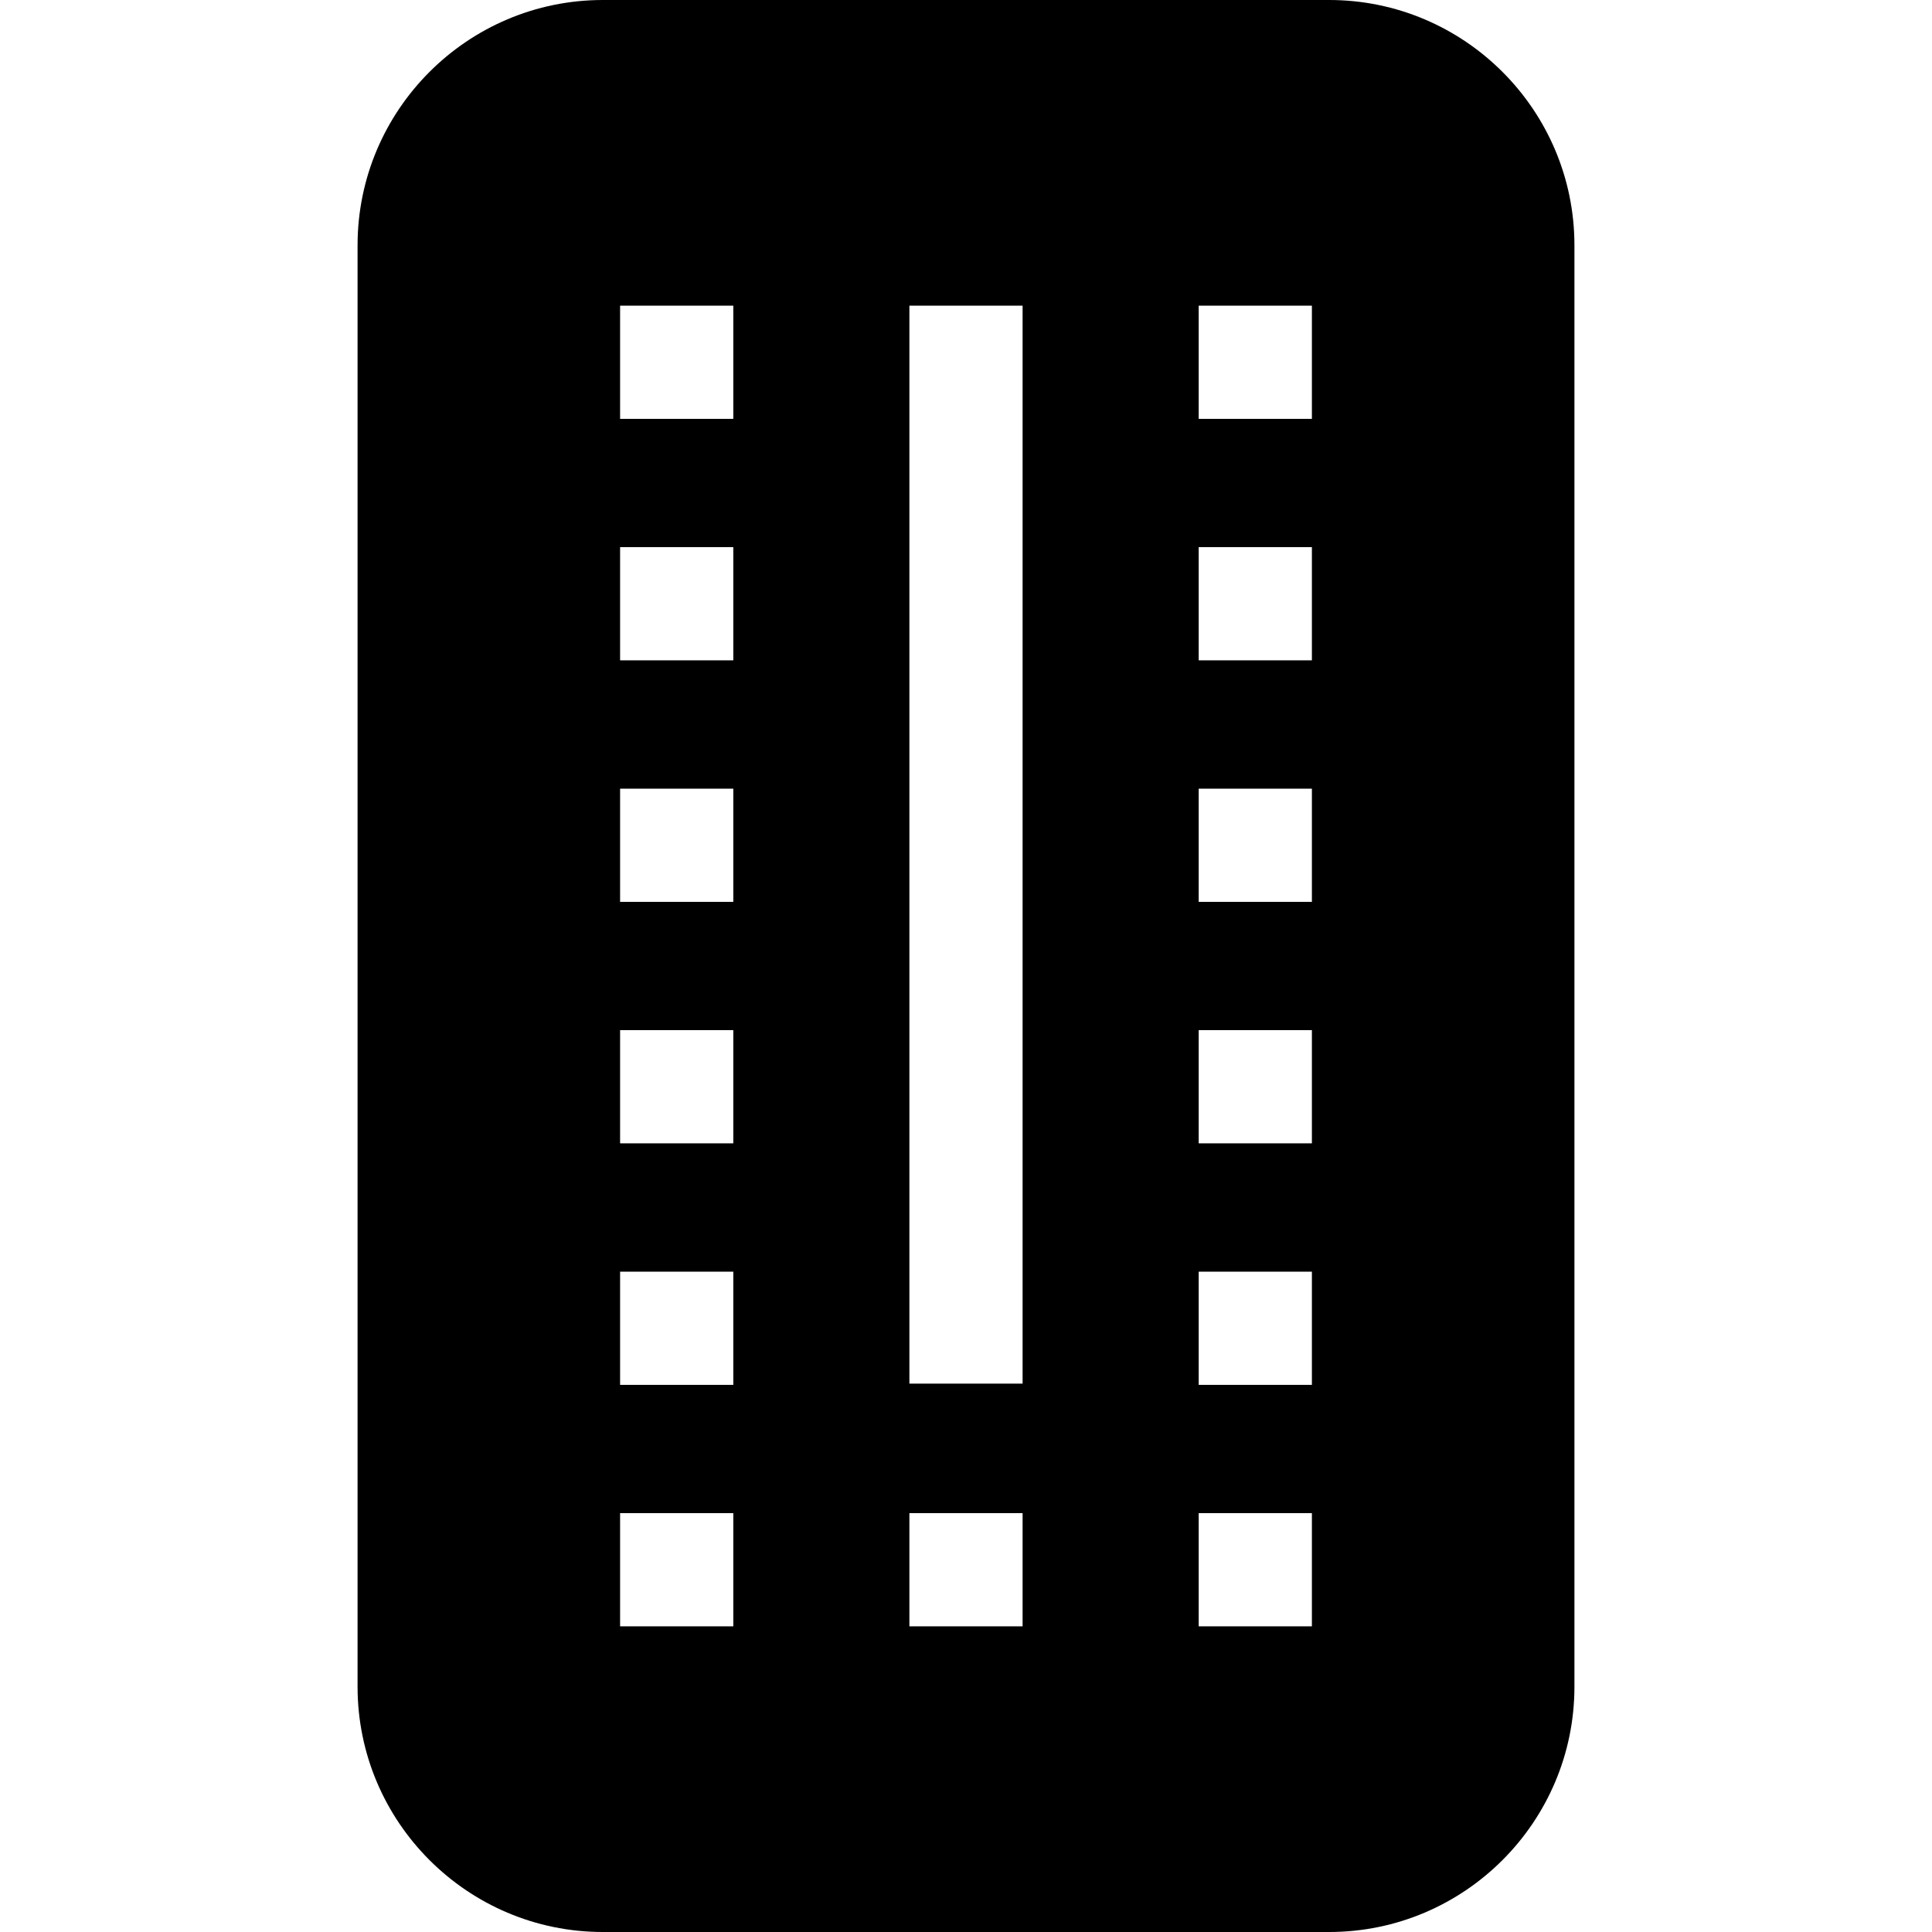 <svg id="Capa_1" enable-background="new 0 0 512 512" height="512" viewBox="0 0 512 512" width="512" xmlns="http://www.w3.org/2000/svg"><g><path d="m352.241 0h-192.482c-35.841 0-65 29.159-65 65v382c0 35.841 29.159 65 65 65h192.481c35.841 0 65-29.159 65-65v-382c.001-35.841-29.158-65-64.999-65zm-34.574 367v-30h30v30zm30 34v30h-30v-30zm-30-98v-30h30v30zm0-64v-30h30v30zm0-64v-30h30v30zm0-64v-30h30v30zm-76.668 255.667v-285.667h30v285.667zm30.001 34.333v30h-30v-30zm-106.667-34v-30h30v30zm30 34v30h-30v-30zm-30-98v-30h30v30zm0-64v-30h30v30zm0-64v-30h30v30zm0-64v-30h30v30z"/></g></svg>